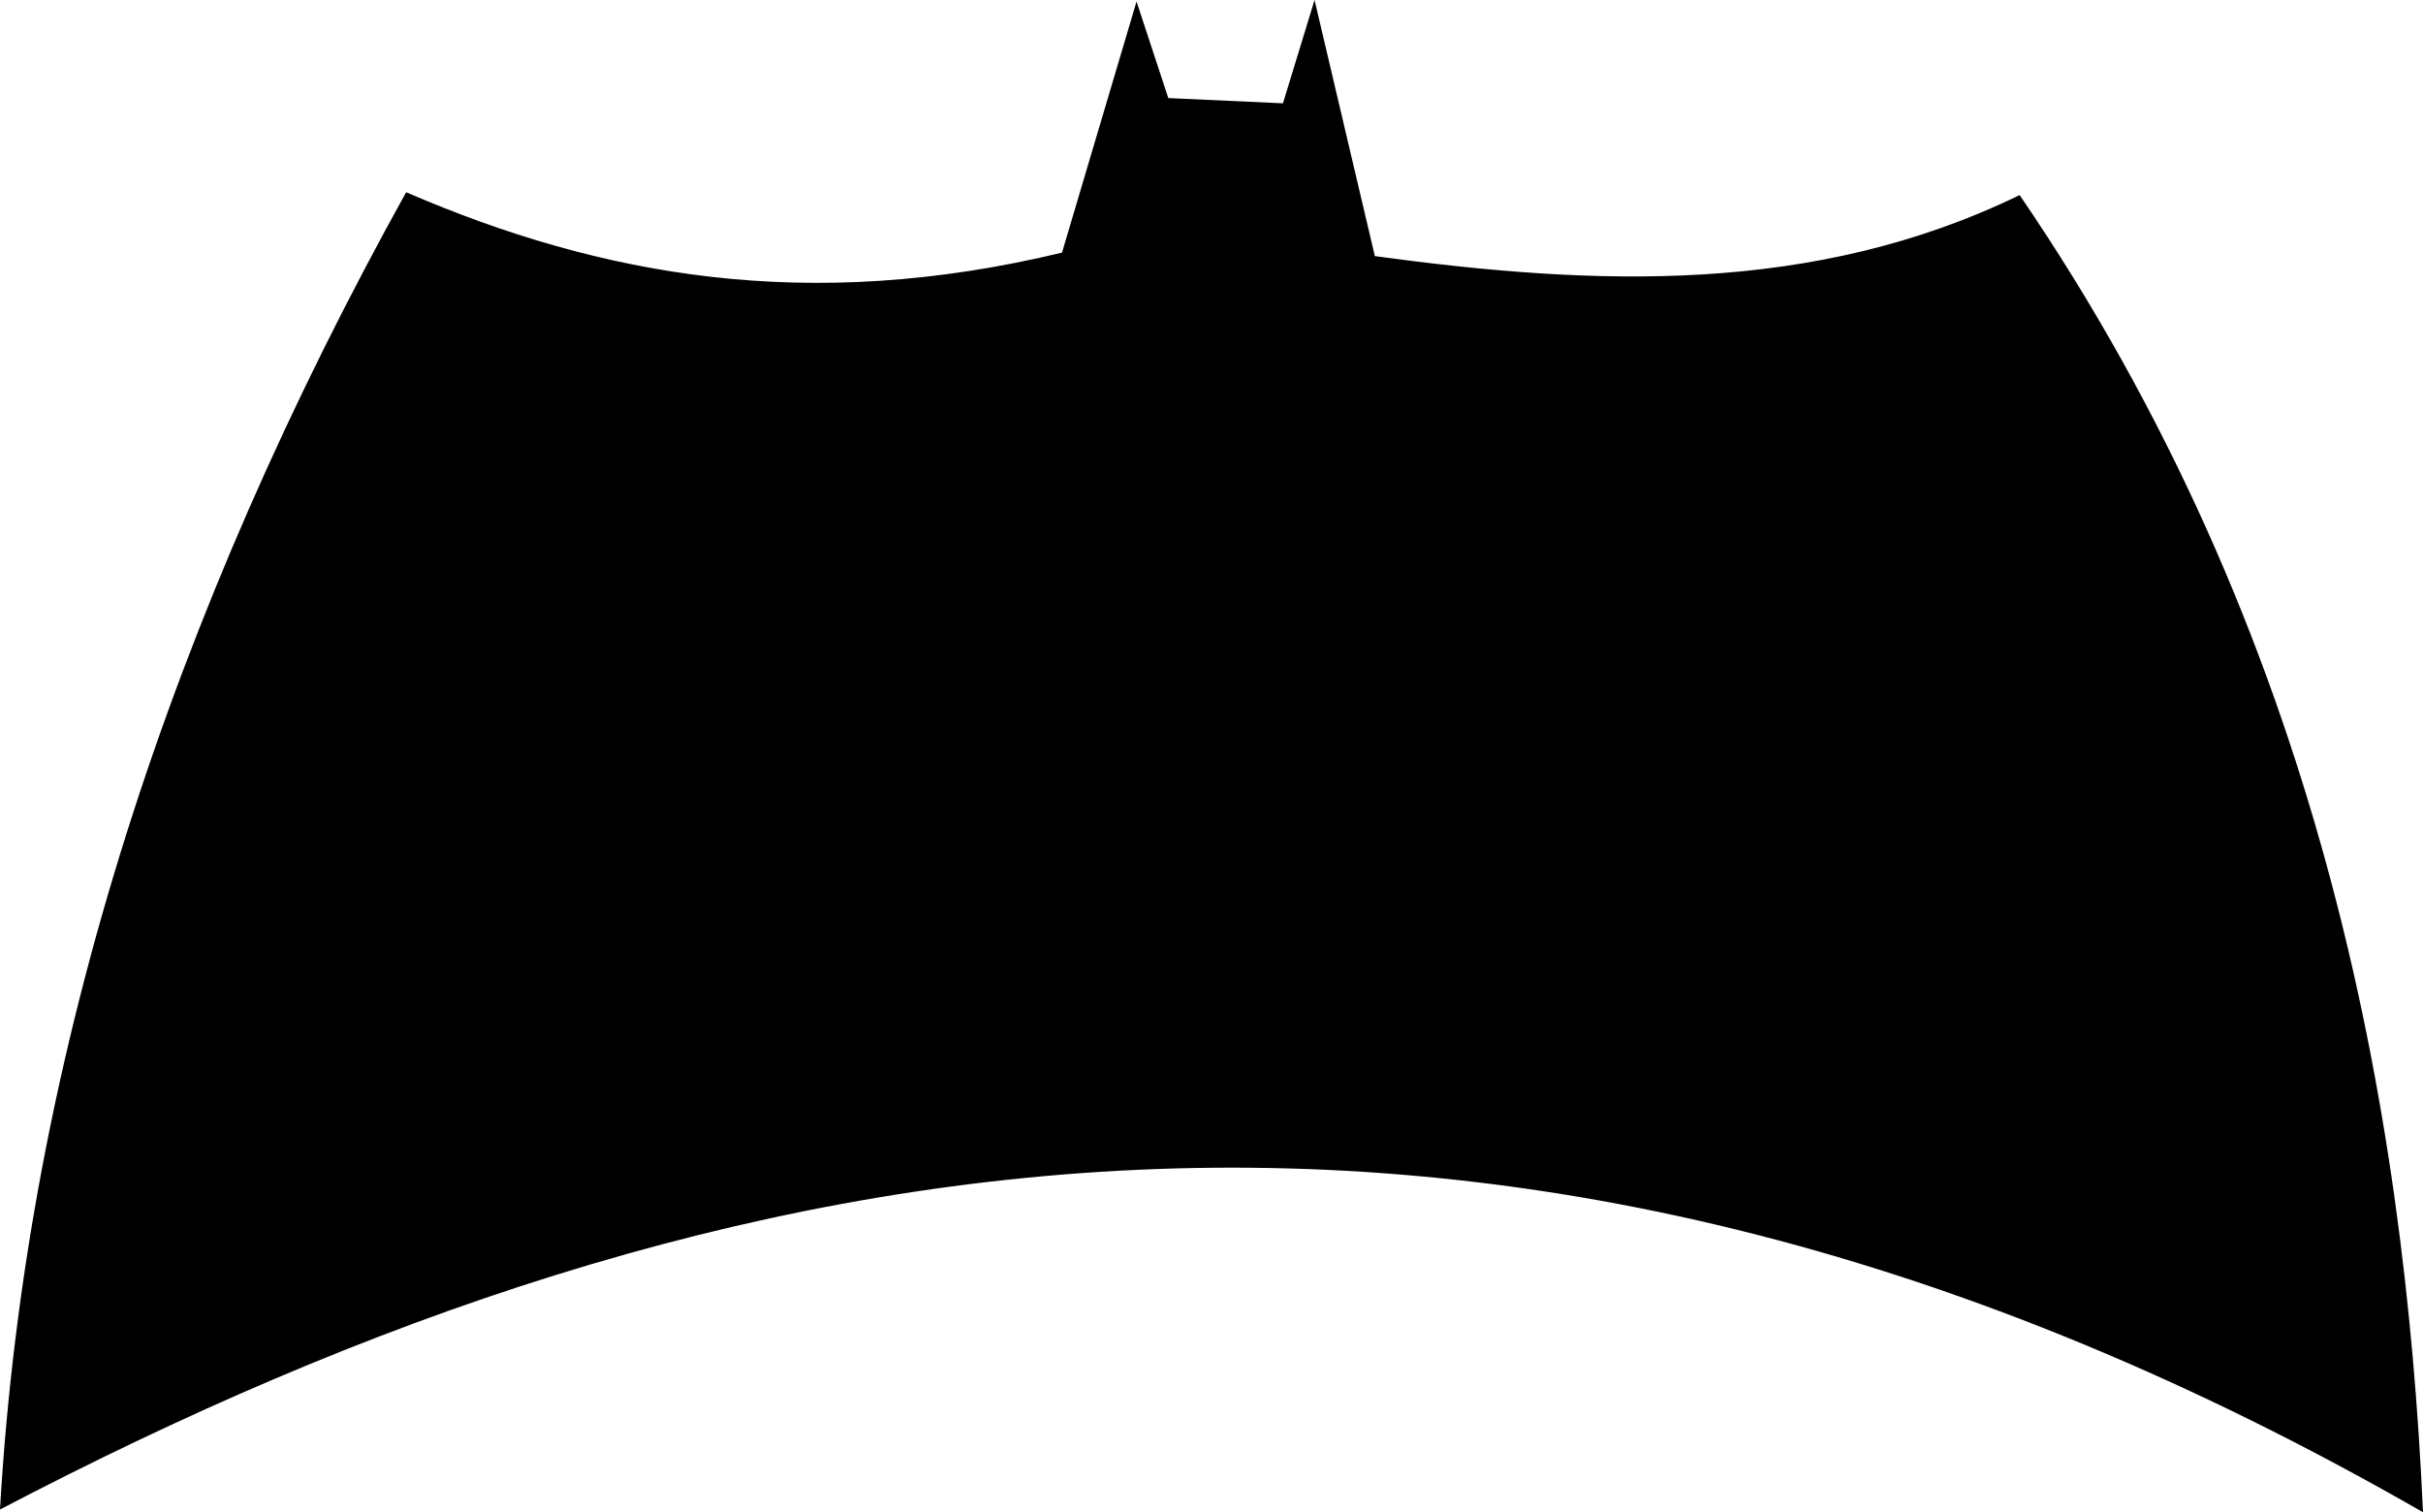 <svg width="31.825mm" height="19.862mm" version="1.1" viewBox="0 0 31.825 19.862" xmlns="http://www.w3.org/2000/svg">
  <g transform="translate(-9.181 -56.766)">
    <path d="m14.516 59.291c2.564 1.107 5.283 1.595 8.614 0.793l0.979-3.298 0.417 1.268 1.506 0.069 0.415-1.357 0.792 3.364c2.897 0.394 5.763 0.514 8.469-0.802 3.938 5.767 5.058 11.966 5.298 17.3-12.109-6.959-22.297-5.023-31.825-0.036 0.348-6.053 2.295-11.823 5.334-17.3z"/>
  </g>
</svg>
